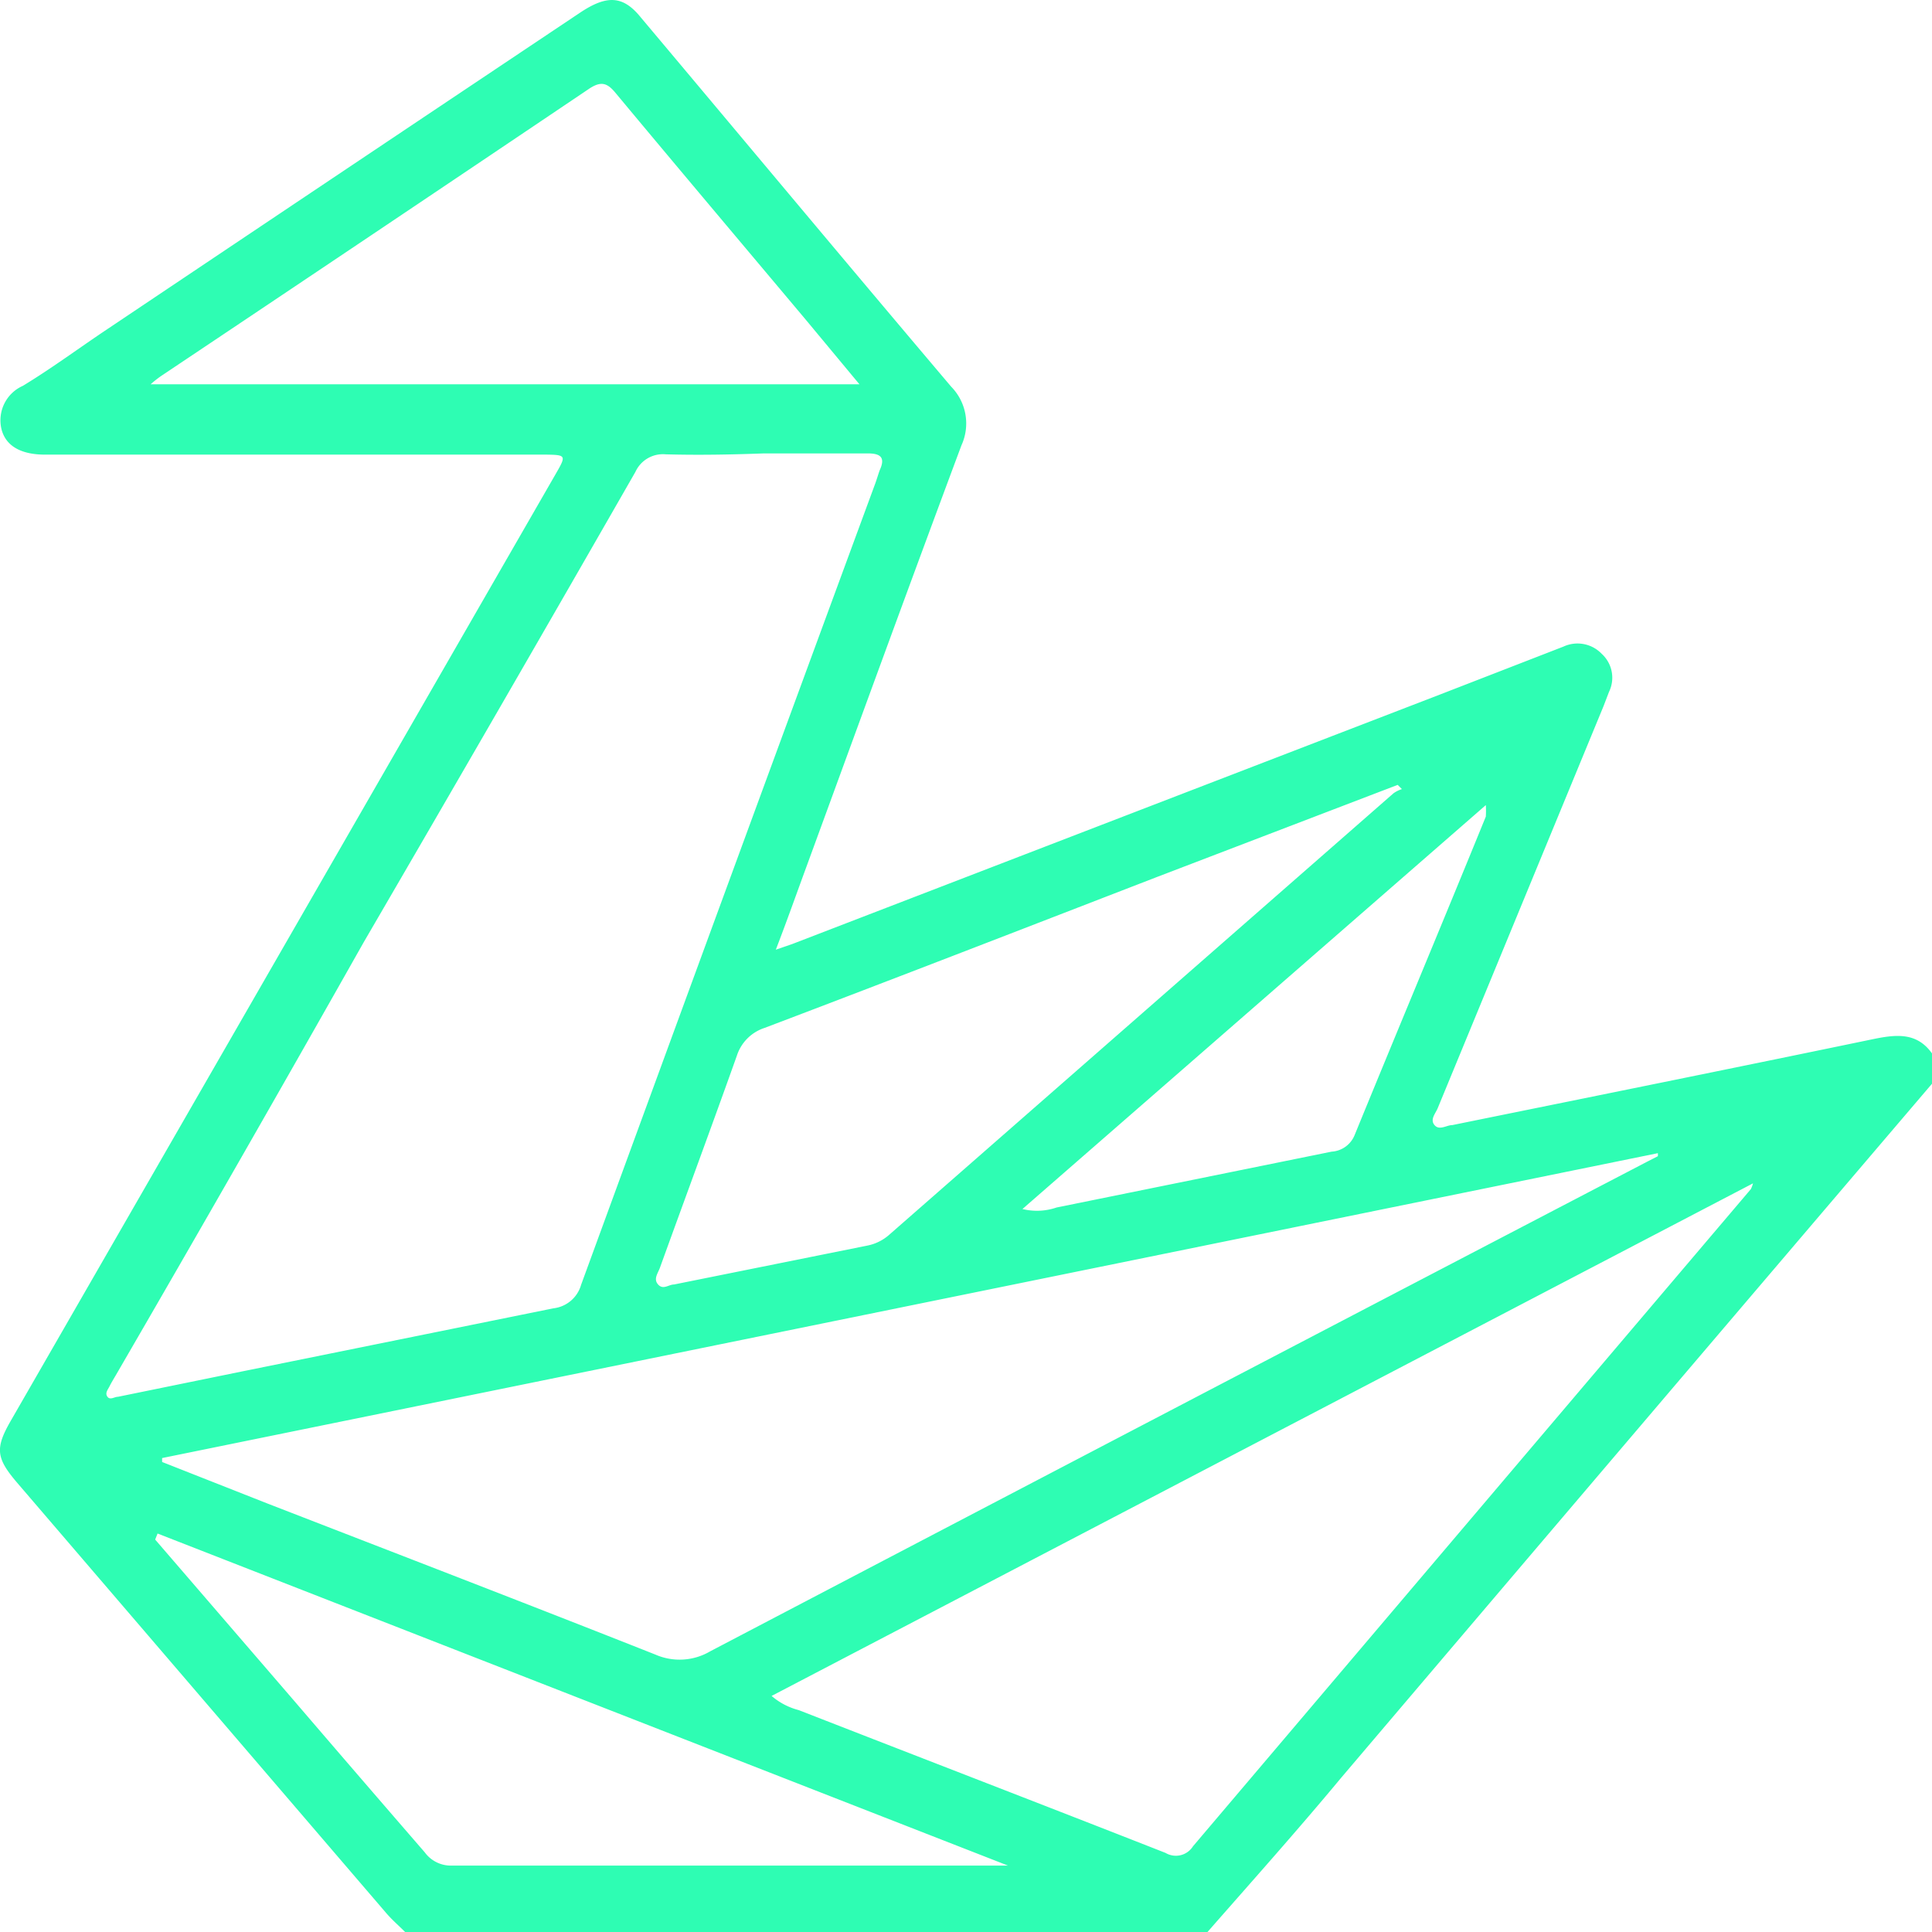 <svg id="Layer_1" data-name="Layer 1" xmlns="http://www.w3.org/2000/svg" width="64" height="64" viewBox="0 0 64 64"><defs><style>.cls-1{fill:#2efdb3;}</style></defs><title>ardillita</title><path class="cls-1" d="M64,35.9q-9.8,11.49-19.58,23C43,60.61,41.49,62.3,40,64H13.42c-.21-.21-.43-.4-.62-.62L.57,49.12c-.7-.82-.74-1.14-.21-2.06L18.42,15.68c.34-.59.33-.61-.32-.62H1.49c-.8,0-1.3-.29-1.44-.84a1.25,1.25,0,0,1,.71-1.44c1-.61,1.87-1.26,2.8-1.88Q11.39,5.65,19.23.41c.89-.59,1.42-.55,2,.17,3.43,4.08,6.84,8.17,10.28,12.23a1.74,1.74,0,0,1,.34,1.94c-1.74,4.66-3.44,9.33-5.15,14-.32.87-.63,1.75-1,2.71l.55-.19L47.72,23l4.07-1.58a1.11,1.11,0,0,1,1.27.24,1.07,1.07,0,0,1,.24,1.26l-.18.47L47.63,36.7c-.07.18-.27.38-.11.57s.4,0,.59,0c4.67-.95,9.33-1.89,14-2.86.75-.15,1.41-.2,1.9.5ZM22.05,15.05a1,1,0,0,0-1,.58q-4.47,7.8-9,15.58Q8,38.38,3.84,45.55c-.07.12-.15.25-.21.37s-.16.23-.07.35.23,0,.35,0l4.16-.85,10.26-2.08a1.08,1.08,0,0,0,.92-.78Q24.1,29.3,29,16c.05-.14.09-.28.14-.42.19-.41.05-.56-.39-.56H25.3C24.21,15.06,23.13,15.08,22.05,15.05ZM5.37,48.3l0,.13,3.5,1.38c4.28,1.66,8.57,3.31,12.84,5a2,2,0,0,0,1.82-.11q15.5-8.12,31-16.2l.39-.2,0-.1Zm20.19,7.88a2.24,2.24,0,0,0,.9.47c4.05,1.58,8.1,3.14,12.15,4.73a.67.67,0,0,0,.91-.22Q48.76,50.27,58,39.39a1,1,0,0,0,.07-.19ZM38.33,29.05c-4.32,1.67-8.65,3.35-13,5a1.43,1.43,0,0,0-.92.92c-.83,2.33-1.69,4.65-2.54,7-.06.19-.24.39-.07.58s.35,0,.53,0l6.41-1.29a1.54,1.54,0,0,0,.72-.36L46.16,26.28a1,1,0,0,1,.28-.14L46.3,26ZM28.47,12.73,26.7,10.6c-2.1-2.5-4.21-5-6.3-7.51-.27-.33-.47-.42-.87-.16Q12.45,7.7,5.33,12.46a3.67,3.67,0,0,0-.34.27ZM9.76,56.36c1.44,1.68,2.88,3.35,4.31,5a1.07,1.07,0,0,0,.9.44h18.1l.32,0-28.17-11L5.14,51ZM33.87,40.05A2,2,0,0,0,35,40l9.11-1.85a.88.88,0,0,0,.76-.54c1.44-3.52,2.9-7,4.35-10.56a3.36,3.36,0,0,0,0-.38Z"/></svg>